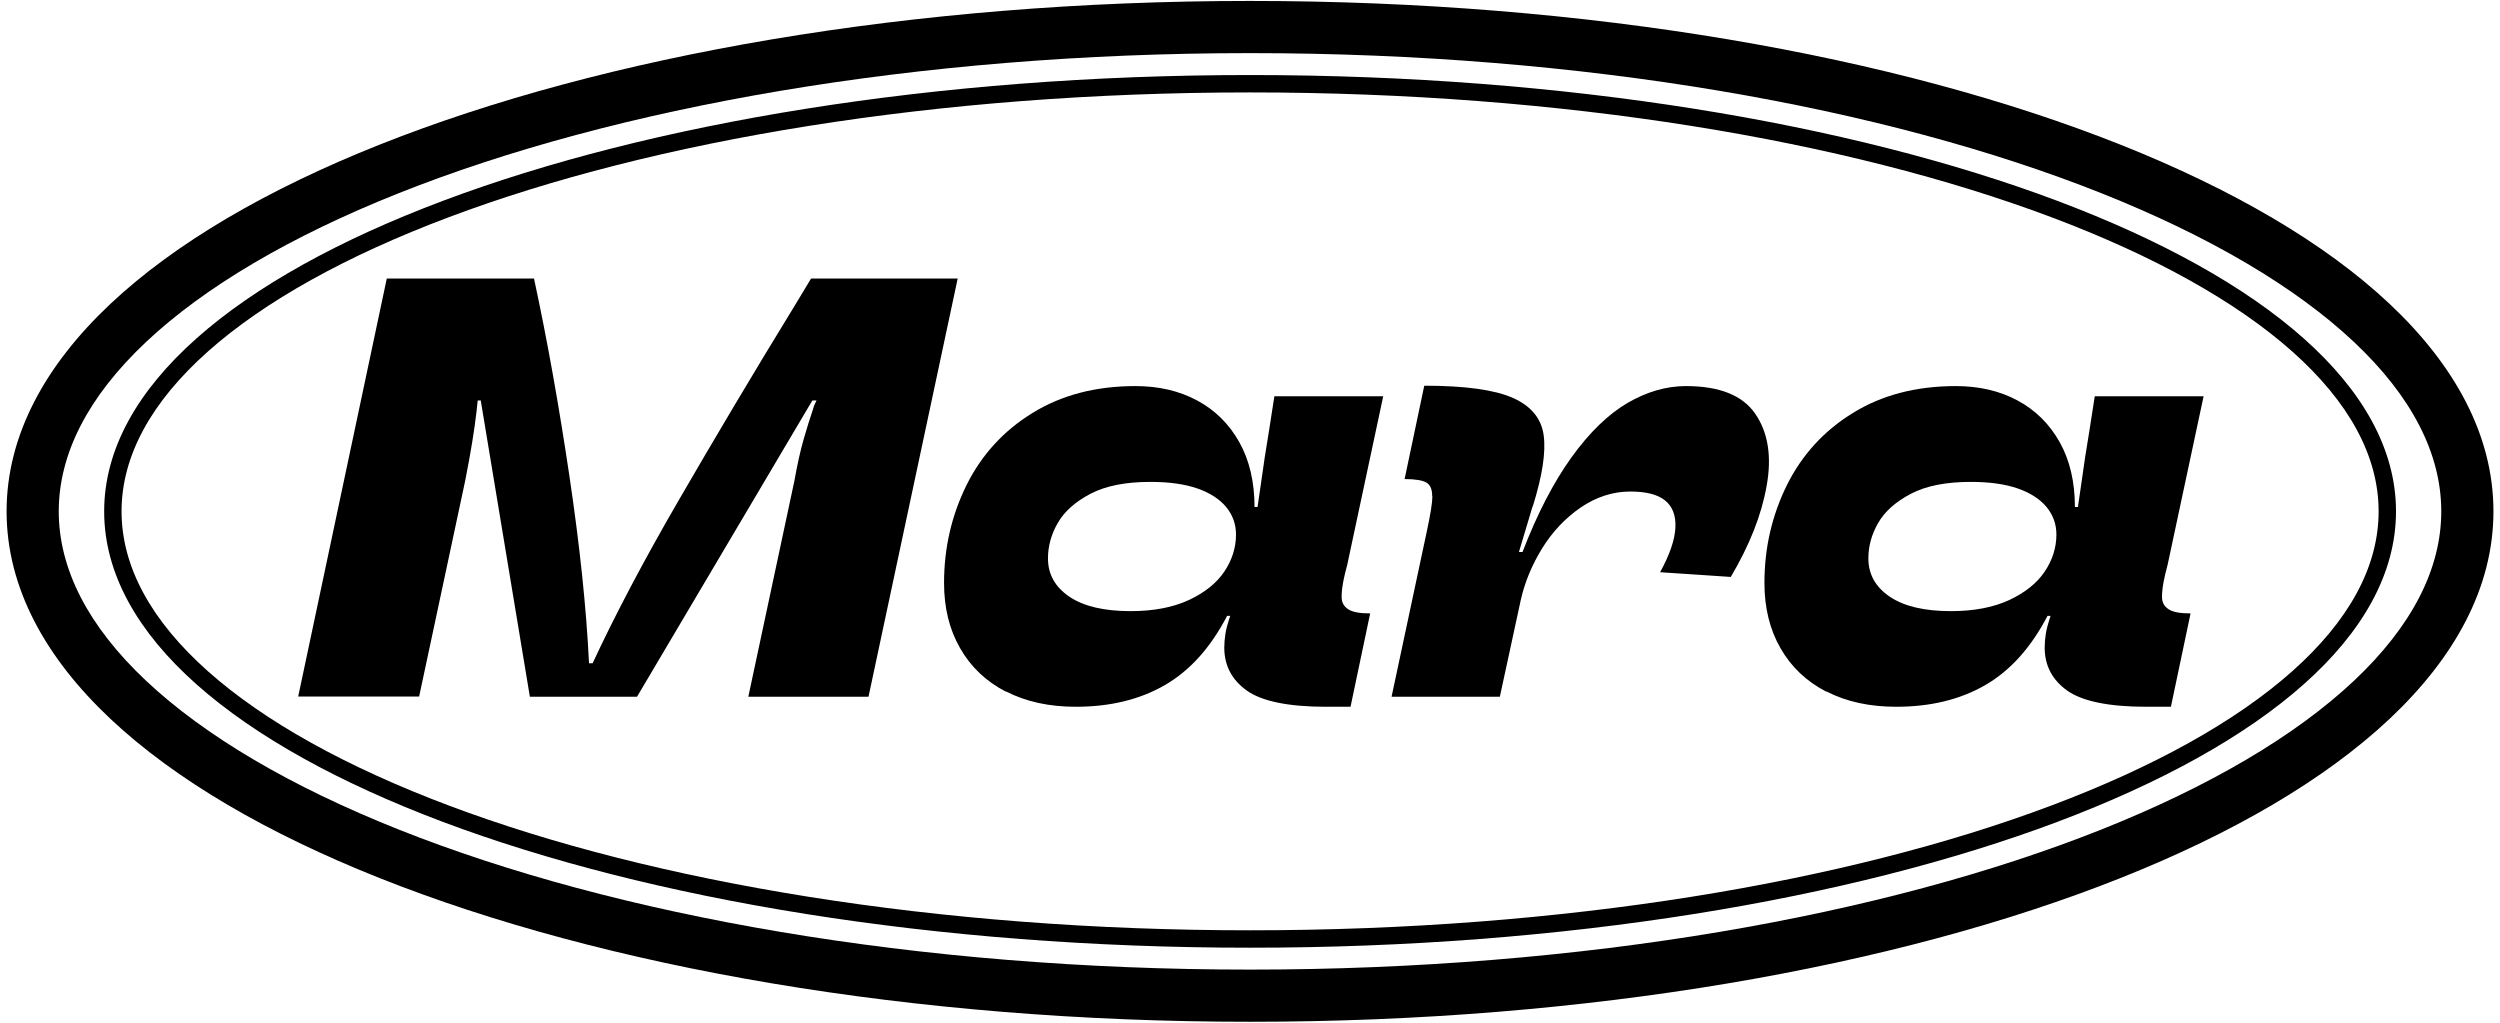 <svg width="100%" height="100%" viewBox="0 0 132 54" fill="none" xmlns="http://www.w3.org/2000/svg">
<path d="M20.424 14.708H28.196C28.895 17.951 29.513 21.423 30.062 25.114C30.611 28.806 30.96 32.109 31.1 35.022H31.289C32.487 32.448 33.993 29.594 35.809 26.461C37.625 23.328 39.681 19.856 42.005 16.065L42.823 14.708H50.566L45.857 36.788H39.511L41.945 25.384C42.095 24.546 42.255 23.807 42.434 23.189C42.614 22.57 42.773 22.051 42.923 21.622C42.963 21.453 43.033 21.293 43.113 21.143H42.893L33.634 36.788H27.977L25.383 21.143H25.223C25.203 21.313 25.183 21.503 25.163 21.712C25.053 22.68 24.854 23.907 24.564 25.374L22.13 36.778H15.744L20.424 14.698V14.708Z" fill="current"/>
<path d="M53.108 36.519C52.071 35.98 51.263 35.222 50.694 34.224C50.125 33.236 49.846 32.089 49.846 30.782C49.846 28.926 50.245 27.21 51.033 25.613C51.821 24.027 52.979 22.75 54.505 21.812C56.032 20.864 57.848 20.385 59.953 20.385C61.17 20.385 62.258 20.634 63.206 21.143C64.154 21.652 64.892 22.381 65.431 23.338C65.969 24.296 66.239 25.444 66.239 26.771H66.399C66.528 25.903 66.648 25.035 66.778 24.147C66.907 23.368 67.077 22.291 67.287 20.924H73.034L71.138 29.804L71.008 30.313C70.879 30.861 70.829 31.271 70.839 31.54C70.839 31.819 70.968 32.029 71.188 32.169C71.407 32.318 71.796 32.388 72.345 32.388L71.308 37.317H70.01C68.025 37.317 66.638 37.028 65.84 36.469C65.042 35.9 64.642 35.142 64.642 34.194C64.642 33.965 64.662 33.725 64.702 33.466C64.742 33.216 64.812 32.957 64.892 32.707C64.912 32.667 64.932 32.598 64.952 32.518H64.792C63.924 34.184 62.837 35.401 61.51 36.17C60.182 36.938 58.616 37.317 56.8 37.317C55.393 37.317 54.166 37.048 53.118 36.509L53.108 36.519ZM62.777 31.68C63.605 31.291 64.233 30.792 64.642 30.183C65.052 29.574 65.261 28.916 65.261 28.227C65.261 27.679 65.091 27.2 64.742 26.771C64.393 26.352 63.884 26.022 63.226 25.793C62.567 25.563 61.739 25.444 60.741 25.444C59.434 25.444 58.377 25.653 57.578 26.072C56.78 26.491 56.202 27 55.852 27.609C55.503 28.217 55.333 28.836 55.333 29.485C55.333 30.323 55.712 31.001 56.471 31.51C57.229 32.019 58.307 32.268 59.694 32.268C60.911 32.268 61.939 32.069 62.777 31.68Z" fill="current"/>
<path d="M75.62 26.192C75.62 25.843 75.52 25.603 75.32 25.483C75.121 25.364 74.732 25.294 74.163 25.294L75.201 20.365C77.366 20.365 78.932 20.584 79.89 21.014C80.848 21.443 81.387 22.101 81.507 22.989C81.626 23.877 81.437 25.094 80.958 26.651L80.898 26.811L80.2 29.145H80.389C81.167 27.12 82.035 25.454 82.983 24.137C83.931 22.82 84.919 21.872 85.937 21.273C86.954 20.684 87.982 20.385 89.02 20.385C90.786 20.385 92.013 20.874 92.681 21.852C93.35 22.829 93.56 24.097 93.28 25.643C93.011 27.19 92.372 28.796 91.385 30.462L87.653 30.213C88.162 29.285 88.431 28.507 88.461 27.858C88.491 27.22 88.311 26.741 87.912 26.421C87.513 26.102 86.904 25.953 86.076 25.953C85.148 25.953 84.28 26.242 83.452 26.801C82.634 27.369 81.956 28.088 81.417 28.966C80.878 29.844 80.509 30.742 80.299 31.67L79.192 36.788H73.475L75.34 28.038C75.53 27.15 75.63 26.541 75.63 26.192H75.62Z" fill="current"/>
<path d="M96.425 36.519C95.387 35.98 94.579 35.222 94.01 34.224C93.442 33.236 93.162 32.089 93.162 30.782C93.162 28.926 93.561 27.21 94.349 25.613C95.138 24.027 96.295 22.75 97.822 21.812C99.348 20.864 101.164 20.385 103.269 20.385C104.487 20.385 105.574 20.634 106.522 21.143C107.47 21.652 108.208 22.381 108.747 23.338C109.286 24.296 109.555 25.444 109.555 26.771H109.715C109.845 25.903 109.964 25.035 110.094 24.147C110.224 23.368 110.393 22.291 110.603 20.924H116.35L114.454 29.804L114.325 30.313C114.195 30.861 114.145 31.271 114.155 31.54C114.155 31.819 114.285 32.029 114.504 32.169C114.724 32.318 115.113 32.388 115.662 32.388L114.624 37.317H113.327C111.341 37.317 109.954 37.028 109.156 36.469C108.358 35.9 107.959 35.142 107.959 34.194C107.959 33.965 107.979 33.725 108.019 33.466C108.059 33.216 108.129 32.957 108.208 32.707C108.228 32.667 108.248 32.598 108.268 32.518H108.109C107.241 34.184 106.153 35.401 104.826 36.17C103.499 36.938 101.932 37.317 100.117 37.317C98.71 37.317 97.482 37.048 96.435 36.509L96.425 36.519ZM106.093 31.68C106.921 31.291 107.55 30.792 107.959 30.183C108.368 29.574 108.578 28.916 108.578 28.227C108.578 27.679 108.408 27.2 108.059 26.771C107.709 26.352 107.201 26.022 106.542 25.793C105.884 25.563 105.055 25.444 104.058 25.444C102.751 25.444 101.693 25.653 100.895 26.072C100.097 26.491 99.518 27 99.169 27.609C98.819 28.217 98.65 28.836 98.65 29.485C98.65 30.323 99.029 31.001 99.787 31.51C100.546 32.019 101.623 32.268 103.01 32.268C104.227 32.268 105.255 32.069 106.093 31.68Z" fill="current"/>
<path fill-rule="evenodd" clip-rule="evenodd" d="M10.983 18.554C8.001 21.206 6.418 24.061 6.418 27C6.418 29.94 8.001 32.795 10.983 35.446C13.964 38.097 18.305 40.505 23.708 42.536C34.51 46.599 49.464 49.12 66.004 49.12C82.545 49.12 97.499 46.599 108.301 42.536C113.704 40.505 118.045 38.097 121.026 35.446C124.008 32.795 125.591 29.94 125.591 27C125.591 24.061 124.008 21.206 121.026 18.554C118.045 15.904 113.704 13.495 108.301 11.464C97.499 7.402 82.545 4.88 66.004 4.88C49.464 4.88 34.51 7.402 23.708 11.464C18.305 13.495 13.964 15.904 10.983 18.554ZM23.384 10.604C34.314 6.494 49.383 3.962 66.004 3.962C82.626 3.962 97.695 6.494 108.625 10.604C114.088 12.659 118.541 15.116 121.636 17.868C124.731 20.62 126.509 23.705 126.509 27C126.509 30.296 124.731 33.381 121.636 36.132C118.541 38.884 114.088 41.342 108.625 43.396C97.695 47.506 82.626 50.039 66.004 50.039C49.383 50.039 34.314 47.506 23.384 43.396C17.921 41.342 13.468 38.884 10.373 36.132C7.278 33.381 5.5 30.296 5.5 27C5.5 23.705 7.278 20.62 10.373 17.868C13.468 15.116 17.921 12.659 23.384 10.604Z" fill="current"/>
<path fill-rule="evenodd" clip-rule="evenodd" d="M7.72 18.049C4.639 20.947 3.102 23.973 3.102 27C3.102 30.027 4.639 33.053 7.72 35.951C10.803 38.851 15.34 41.527 21.06 43.803C32.493 48.352 48.381 51.195 66.001 51.195C83.621 51.195 99.509 48.352 110.942 43.803C116.662 41.527 121.198 38.851 124.282 35.951C127.363 33.053 128.899 30.027 128.899 27C128.899 23.973 127.363 20.947 124.282 18.049C121.198 15.149 116.662 12.473 110.942 10.197C99.509 5.649 83.621 2.805 66.001 2.805C48.381 2.805 32.493 5.649 21.06 10.197C15.34 12.473 10.803 15.149 7.72 18.049ZM20.042 7.638C31.872 2.931 48.122 0.05 66.001 0.05C83.88 0.05 100.129 2.931 111.96 7.638C117.871 9.99 122.748 12.824 126.169 16.043C129.593 19.264 131.654 22.966 131.654 27C131.654 31.035 129.593 34.736 126.169 37.957C122.748 41.176 117.871 44.011 111.96 46.362C100.129 51.069 83.88 53.95 66.001 53.95C48.122 53.95 31.872 51.069 20.042 46.362C14.13 44.011 9.254 41.176 5.832 37.957C2.408 34.736 0.348 31.035 0.348 27C0.348 22.966 2.408 19.264 5.832 16.043C9.254 12.824 14.13 9.99 20.042 7.638Z" fill="current"/>
</svg>
